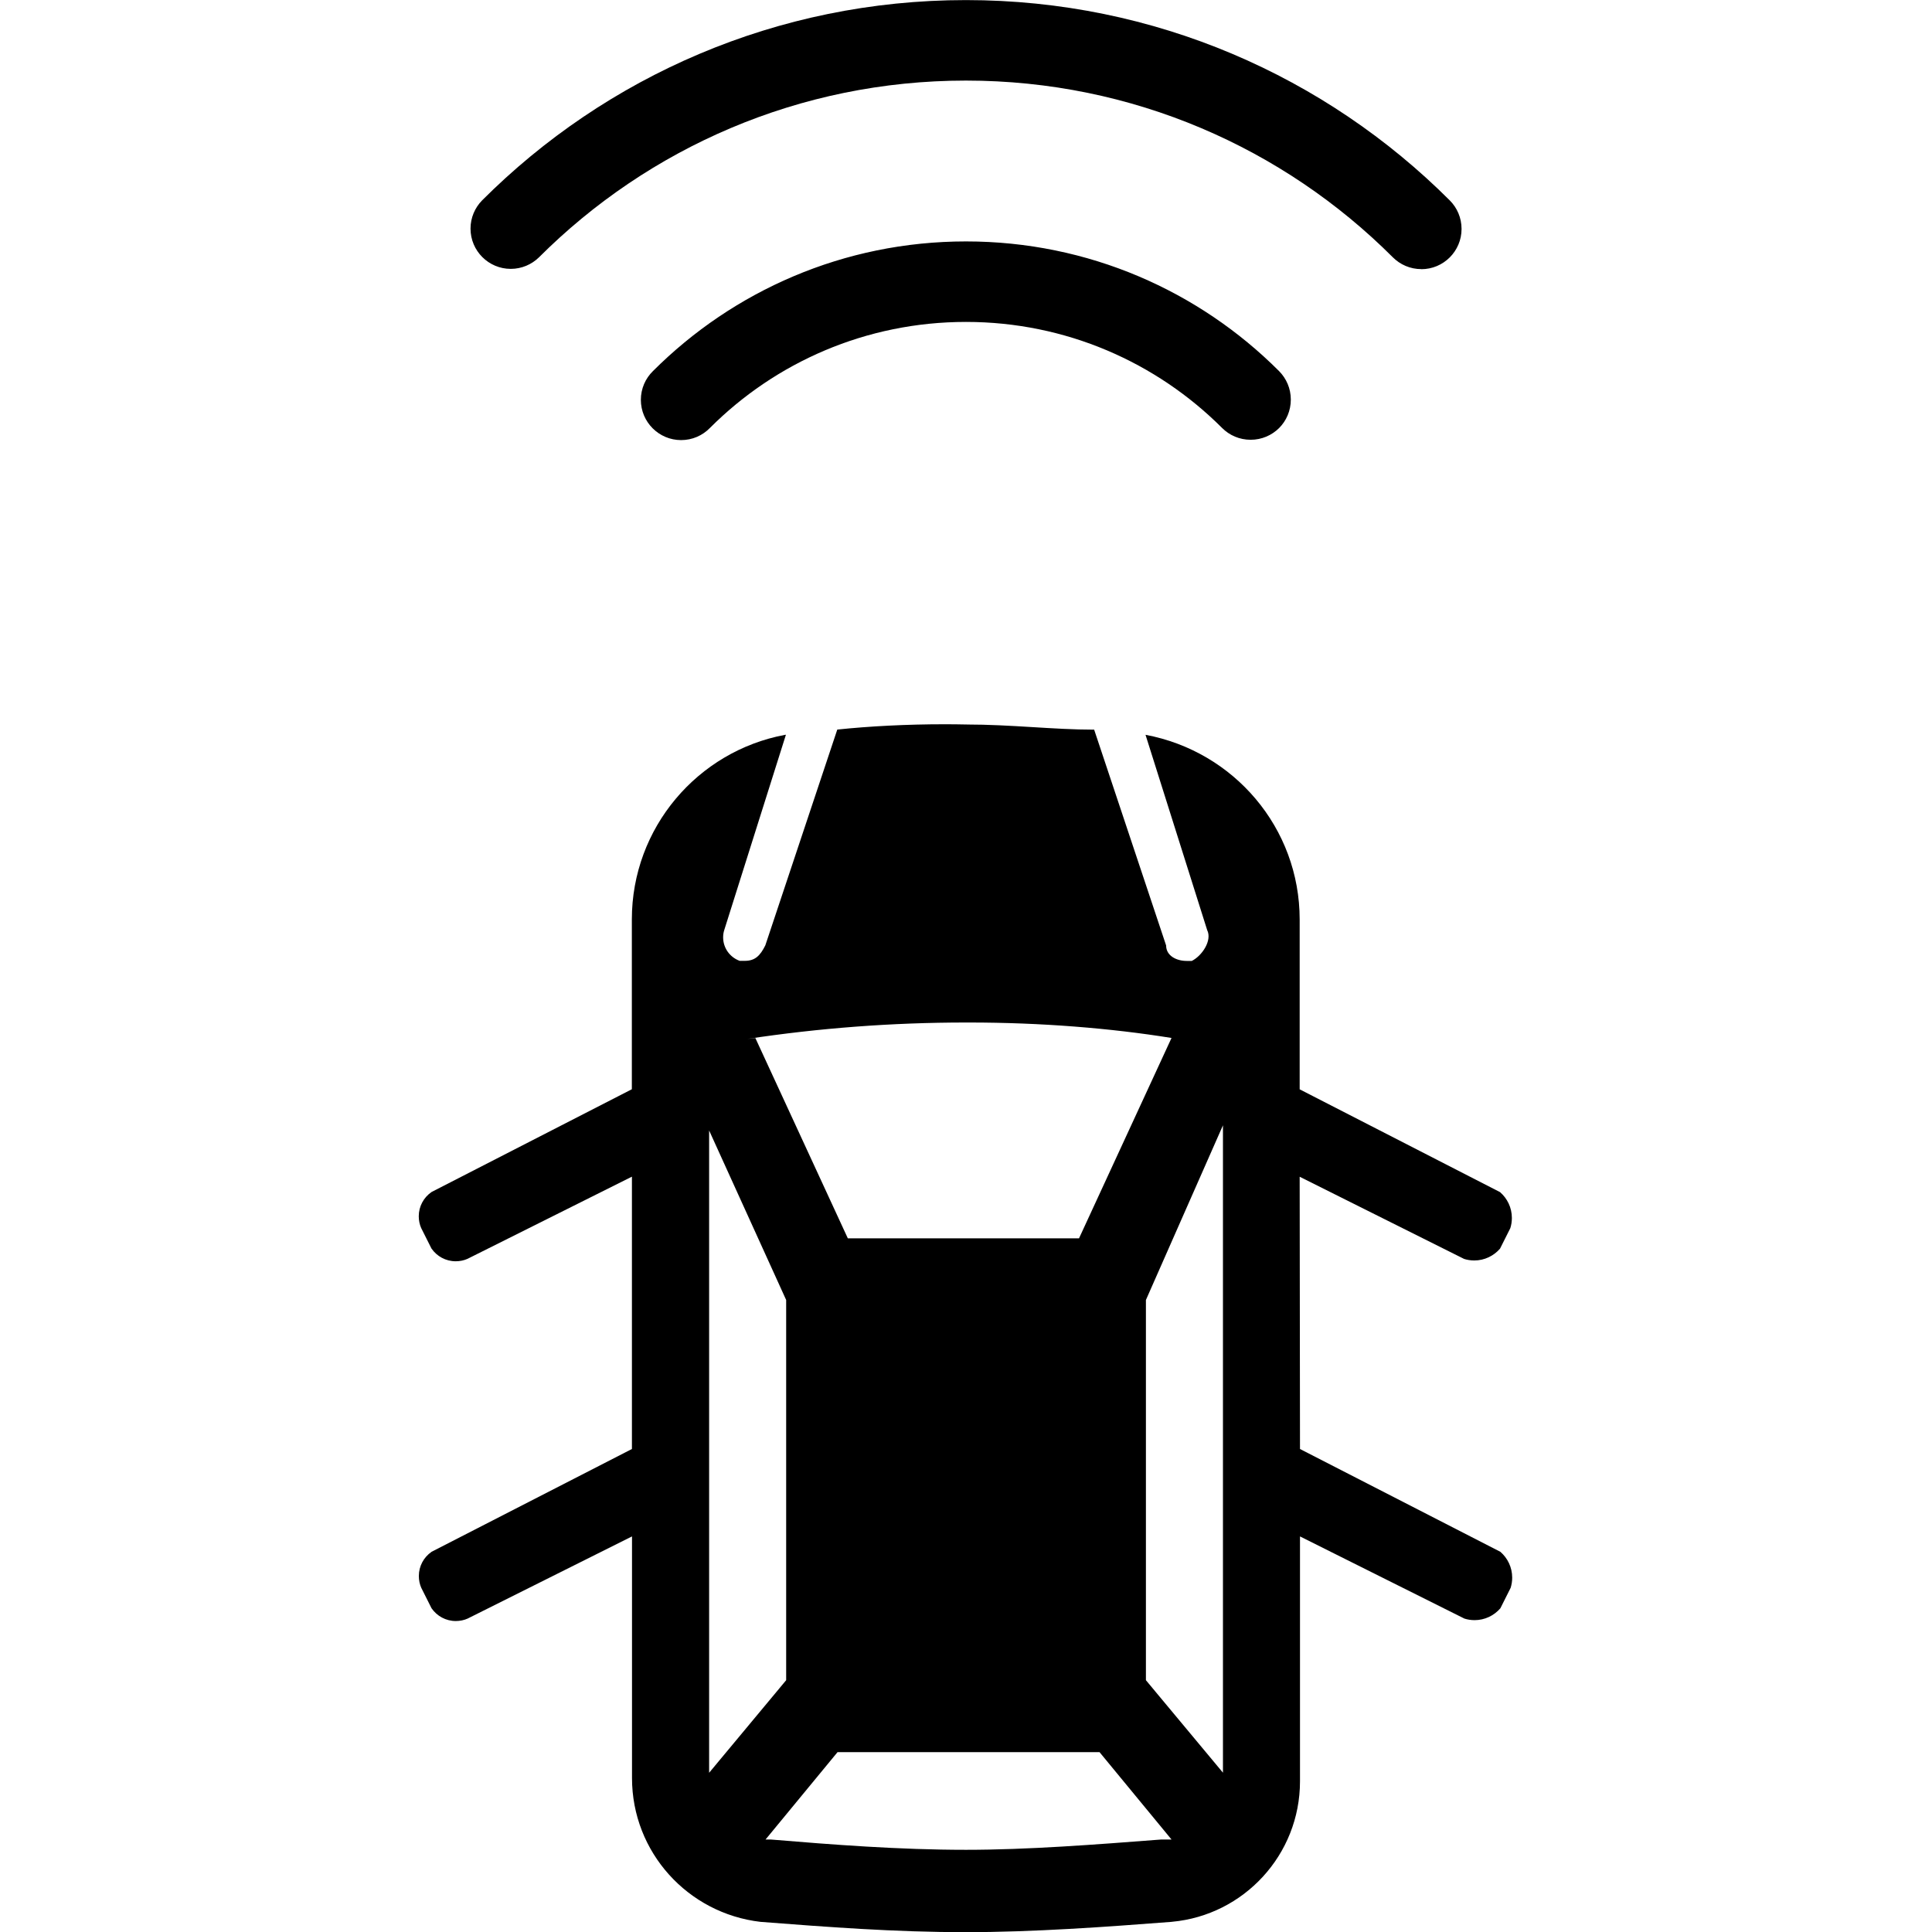 <svg viewBox="0 0 24 24"><g clip-path="url(#clip0_783_851)"><path d="M17.657 3.343C17.657 3.343 17.657 3.343 17.656 3.343C17.518 3.343 17.393 3.287 17.303 3.197C15.946 1.84 14.07 1.001 11.999 1.001C9.928 1.001 8.053 1.84 6.695 3.197C6.605 3.285 6.481 3.34 6.345 3.34C6.069 3.34 5.845 3.116 5.845 2.84C5.845 2.704 5.9 2.58 5.988 2.49C7.526 0.952 9.651 0.001 11.999 0.001C14.347 0.001 16.471 0.952 18.01 2.49C18.1 2.58 18.156 2.705 18.156 2.844C18.156 3.12 17.932 3.344 17.656 3.344L17.657 3.343ZM15.889 5.318C15.979 5.228 16.035 5.103 16.035 4.964C16.035 4.825 15.979 4.701 15.889 4.61C14.894 3.614 13.519 2.999 12 2.999C10.481 2.999 9.106 3.615 8.111 4.61C8.018 4.701 7.961 4.827 7.961 4.967C7.961 5.243 8.185 5.467 8.461 5.467C8.601 5.467 8.727 5.41 8.818 5.317C9.632 4.502 10.757 3.999 12 3.999C13.243 3.999 14.368 4.503 15.182 5.317C15.272 5.407 15.397 5.463 15.536 5.463C15.675 5.463 15.799 5.407 15.89 5.317L15.889 5.318ZM16.149 18L18.638 19.277C18.728 19.355 18.785 19.47 18.785 19.598C18.785 19.643 18.778 19.686 18.765 19.727L18.766 19.724L18.638 19.979C18.56 20.069 18.445 20.126 18.318 20.126C18.273 20.126 18.229 20.119 18.189 20.106L18.192 20.107L16.149 19.086V22.086C16.149 22.098 16.149 22.113 16.149 22.128C16.149 23.041 15.451 23.791 14.56 23.873L14.553 23.874C13.723 23.938 12.83 24.002 12 24.002C11.106 24.002 10.277 23.938 9.447 23.874C8.545 23.769 7.851 23.009 7.851 22.087C7.851 22.087 7.851 22.087 7.851 22.086V19.086L5.808 20.107C5.765 20.126 5.715 20.137 5.662 20.137C5.538 20.137 5.428 20.075 5.362 19.98L5.361 19.979L5.233 19.724C5.214 19.681 5.203 19.631 5.203 19.578C5.203 19.454 5.265 19.344 5.36 19.278L5.361 19.277L7.85 18V14.617L5.807 15.638C5.764 15.657 5.714 15.668 5.661 15.668C5.537 15.668 5.427 15.606 5.361 15.511L5.36 15.51L5.232 15.255C5.213 15.212 5.202 15.162 5.202 15.109C5.202 14.985 5.264 14.875 5.359 14.809L5.36 14.808L7.849 13.531V11.425C7.849 11.424 7.849 11.423 7.849 11.422C7.849 10.281 8.668 9.332 9.749 9.129L9.763 9.127L8.997 11.553C8.988 11.58 8.983 11.612 8.983 11.644C8.983 11.778 9.068 11.891 9.186 11.935L9.188 11.936H9.252C9.38 11.936 9.443 11.872 9.507 11.744L10.401 9.063C10.8 9.021 11.263 8.997 11.731 8.997C11.824 8.997 11.917 8.998 12.01 9H11.996C12.57 9 13.081 9.064 13.592 9.064L14.486 11.745C14.486 11.873 14.614 11.937 14.741 11.937H14.805C14.933 11.873 15.06 11.682 14.996 11.554L14.23 9.128C15.326 9.333 16.145 10.282 16.145 11.423C16.145 11.424 16.145 11.425 16.145 11.426V13.532L18.634 14.809C18.724 14.887 18.781 15.002 18.781 15.13C18.781 15.175 18.774 15.219 18.761 15.259L18.762 15.256L18.634 15.511C18.556 15.601 18.441 15.658 18.314 15.658C18.269 15.658 18.225 15.651 18.185 15.638L18.188 15.639L16.145 14.618L16.149 18ZM9.383 12.894L10.532 15.383H13.404L14.553 12.894C13.798 12.772 12.928 12.702 12.041 12.702C12.027 12.702 12.012 12.702 11.998 12.702H12C11.076 12.702 10.169 12.772 9.283 12.906L9.383 12.894ZM9.766 20.872V16.149L8.809 14.043V22.022L9.766 20.872ZM14.553 22.851L13.659 21.766H10.404L9.51 22.851H9.574C10.34 22.915 11.17 22.979 12 22.979C12.766 22.979 13.596 22.915 14.426 22.851H14.553ZM15.192 13.979L14.235 16.149V20.872L15.192 22.021V13.979Z"/></g></svg>